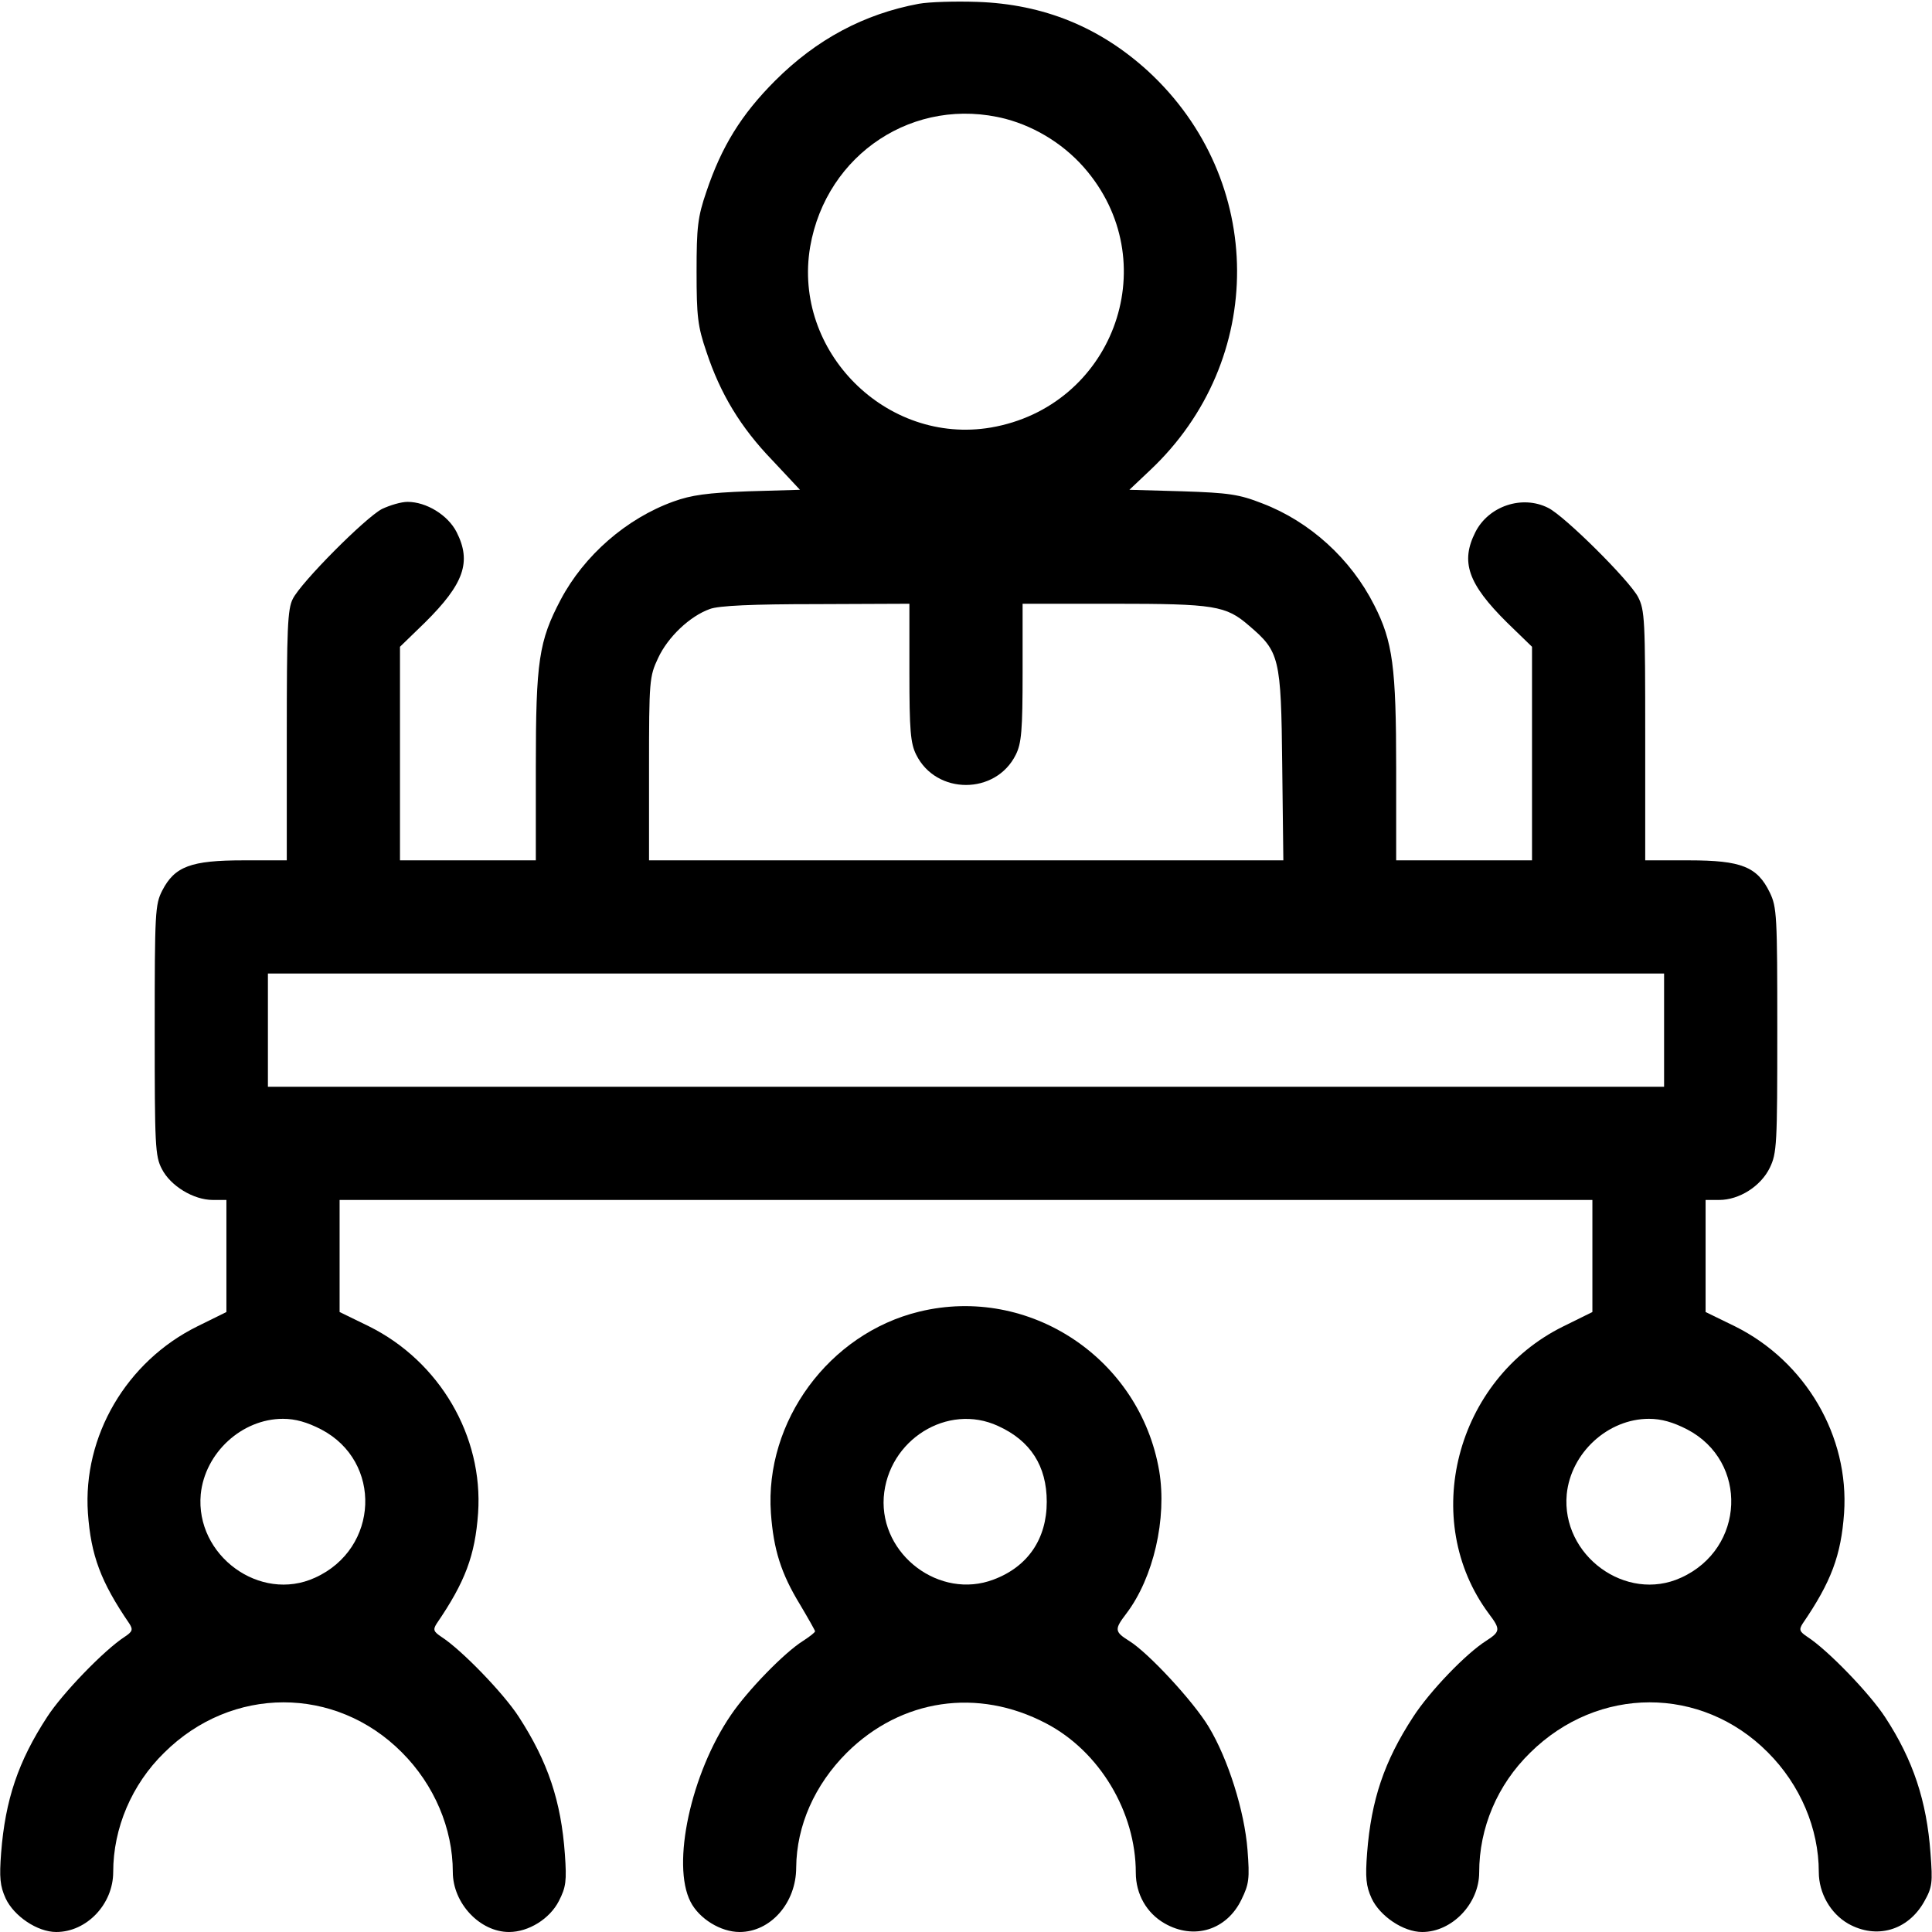 <?xml version="1.0" standalone="no"?>
<!DOCTYPE svg PUBLIC "-//W3C//DTD SVG 20010904//EN"
 "http://www.w3.org/TR/2001/REC-SVG-20010904/DTD/svg10.dtd">
<svg version="1.0" xmlns="http://www.w3.org/2000/svg"
 width="512pt" height="512pt" viewBox="0 0 512 512"
 preserveAspectRatio="xMidYMid meet">

<g transform="translate(0,512) scale(0.1,-0.1)"
fill="#000000" stroke="none">
<path d="M2435 5110 c-145 -27 -271 -94 -381 -204 -90 -90 -142 -175 -182
-294 -23 -67 -26 -94 -26 -212 0 -118 3 -145 26 -212 37 -112 91 -201 175
-288 l73 -78 -137 -4 c-108 -4 -151 -10 -198 -27 -125 -45 -237 -143 -299
-260 -58 -110 -66 -163 -66 -443 l0 -248 -180 0 -180 0 0 283 0 283 66 64
c104 103 124 161 84 240 -23 45 -80 80 -130 80 -17 0 -47 -9 -68 -19 -45 -24
-214 -194 -236 -238 -14 -27 -16 -79 -16 -363 l0 -330 -115 0 c-139 0 -182
-16 -215 -80 -19 -37 -20 -58 -20 -370 0 -305 1 -334 19 -368 23 -45 84 -82
135 -82 l36 0 0 -148 0 -149 -77 -38 c-188 -93 -304 -291 -290 -495 8 -112 34
-182 110 -293 10 -16 8 -21 -13 -35 -54 -35 -165 -150 -205 -212 -77 -118
-111 -220 -122 -360 -5 -66 -3 -88 12 -121 22 -47 84 -89 134 -89 81 0 151 74
151 159 0 116 49 232 135 316 179 178 454 178 630 1 86 -86 135 -202 135 -317
0 -83 72 -159 149 -159 52 0 108 35 132 82 19 37 21 53 16 124 -10 141 -45
245 -122 364 -40 62 -151 177 -205 212 -21 14 -23 19 -13 35 76 111 102 181
110 293 14 204 -102 402 -289 495 l-78 38 0 149 0 148 1660 0 1660 0 0 -148 0
-149 -77 -38 c-286 -141 -382 -514 -197 -762 31 -41 30 -47 -7 -71 -54 -34
-150 -134 -194 -202 -77 -118 -111 -220 -122 -360 -5 -66 -3 -88 12 -121 22
-47 84 -89 134 -89 79 0 151 75 151 158 0 118 48 232 135 317 180 178 454 178
630 1 86 -86 135 -202 135 -317 0 -56 31 -110 78 -137 75 -42 158 -18 201 58
22 39 23 50 17 129 -10 138 -46 247 -120 360 -41 63 -152 178 -206 213 -21 14
-23 19 -13 35 76 111 102 181 110 293 14 204 -102 402 -289 495 l-78 38 0 149
0 148 36 0 c53 0 110 36 134 85 19 39 20 62 20 365 0 303 -1 326 -20 365 -33
68 -75 85 -214 85 l-116 0 0 330 c0 307 -1 333 -19 368 -24 45 -194 214 -238
236 -69 35 -158 5 -193 -64 -40 -79 -20 -137 84 -240 l66 -64 0 -283 0 -283
-180 0 -180 0 0 243 c0 269 -9 337 -58 433 -62 123 -171 222 -297 270 -61 24
-89 28 -211 32 l-141 4 55 52 c309 291 307 769 -5 1057 -128 117 -277 178
-453 184 -58 2 -127 0 -155 -5z m230 -305 c83 -22 162 -72 218 -141 204 -250
63 -622 -257 -677 -277 -47 -526 202 -479 479 43 247 277 401 518 339z m-255
-1467 c0 -154 3 -188 18 -218 53 -107 211 -107 264 0 15 30 18 64 18 218 l0
182 241 0 c268 0 298 -5 359 -58 81 -69 85 -84 88 -369 l3 -253 -840 0 -841 0
0 243 c0 234 1 244 24 293 26 56 84 111 137 130 23 9 114 13 282 13 l247 1 0
-182z m2000 -948 l0 -150 -1850 0 -1850 0 0 150 0 150 1850 0 1850 0 0 -150z
m-3559 -1058 c163 -85 154 -316 -16 -393 -146 -67 -318 59 -303 221 11 110
109 200 218 200 33 0 64 -9 101 -28z m3620 0 c163 -85 154 -316 -16 -393 -146
-67 -318 59 -303 221 11 110 109 200 218 200 33 0 64 -9 101 -28z"/>
<path d="M2436 1644 c-239 -58 -410 -291 -393 -534 7 -97 27 -160 77 -242 22
-37 40 -69 40 -71 0 -3 -14 -14 -31 -25 -50 -31 -148 -132 -192 -197 -106
-155 -158 -396 -107 -495 23 -45 80 -80 130 -80 82 0 150 77 150 171 1 111 49
219 134 304 144 143 347 173 528 78 142 -74 238 -235 238 -396 0 -57 29 -107
76 -134 78 -45 165 -18 204 63 20 41 22 55 16 132 -8 102 -51 240 -103 326
-41 68 -160 196 -210 227 -40 25 -40 31 -8 73 72 95 108 252 87 378 -51 298
-344 493 -636 422z m209 -303 c86 -39 129 -106 129 -201 0 -98 -50 -172 -141
-206 -142 -54 -301 65 -291 218 11 152 169 251 303 189z"/>
</g>
</svg>
